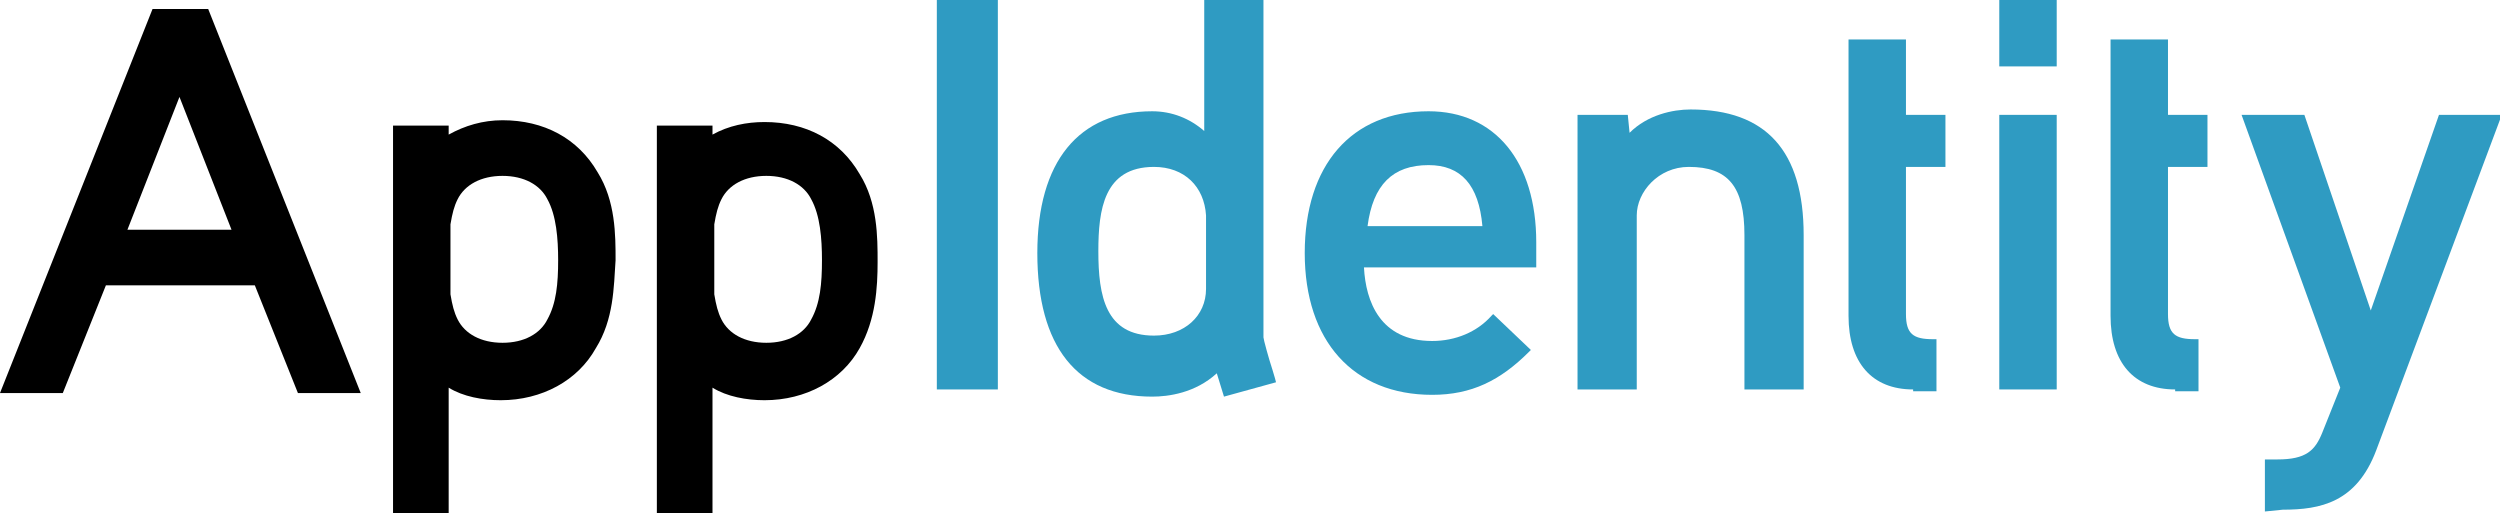 <?xml version="1.0" encoding="utf-8"?>
<!-- Generator: Adobe Illustrator 21.0.2, SVG Export Plug-In . SVG Version: 6.00 Build 0)  -->
<svg version="1.1" id="Layer_1" xmlns="http://www.w3.org/2000/svg" xmlns:xlink="http://www.w3.org/1999/xlink" x="0px" y="0px"
	 viewBox="0 0 139.3 28.6" style="enable-background:new 0 0 139.3 28.6;" xml:space="preserve">
<g>
	<g>
		<path style="fill:#000000;" d="M16.6,21.9l-2.4-6H5.9l-2.4,6H0L8.5,0.5h3.1l8.5,21.4H16.6z M10,5.4l-2.9,7.4h5.8L10,5.4z"/>
		<path style="fill:#000000;" d="M33.2,19.4c-1,1.8-3,2.9-5.3,2.9c-1,0-2.1-0.2-2.9-0.7v7.1h-3.1V7H25v0.5C25.9,7,26.9,6.7,28,6.7
			c2.3,0,4.2,1,5.3,2.9c1,1.6,1,3.5,1,4.9C34.2,16,34.2,17.8,33.2,19.4z M30.5,11.1c-0.4-0.8-1.3-1.3-2.5-1.3
			c-1.2,0-2.1,0.5-2.5,1.3c-0.2,0.4-0.3,0.8-0.4,1.4v3.9c0.1,0.6,0.2,1,0.4,1.4c0.4,0.8,1.3,1.3,2.5,1.3c1.2,0,2.1-0.5,2.5-1.3
			c0.5-0.9,0.6-2,0.6-3.3C31.1,13.3,31,12,30.5,11.1z"/>
		<path style="fill:#000000;" d="M47.9,19.4c-1,1.8-3,2.9-5.3,2.9c-1,0-2.1-0.2-2.9-0.7v7.1h-3.1V7h3.1v0.5c0.9-0.5,1.9-0.7,2.9-0.7
			c2.3,0,4.2,1,5.3,2.9c1,1.6,1,3.5,1,4.9C48.9,16,48.8,17.8,47.9,19.4z M45.2,11.1c-0.4-0.8-1.3-1.3-2.5-1.3
			c-1.2,0-2.1,0.5-2.5,1.3c-0.2,0.4-0.3,0.8-0.4,1.4v3.9c0.1,0.6,0.2,1,0.4,1.4c0.4,0.8,1.3,1.3,2.5,1.3c1.2,0,2.1-0.5,2.5-1.3
			c0.5-0.9,0.6-2,0.6-3.3C45.8,13.3,45.7,12,45.2,11.1z"/>
	</g>
	<g>
		<path style="fill:#2F9BC2;" d="M111.4,3.7V0h3.2v3.7H111.4z"/>
		<rect x="52.2" style="fill:#2F9BC2;" width="3.4" height="21.7"/>
		<path style="fill:#2F9BC2;" d="M67.8,20.8c-1.2,1.1-2.7,1.3-3.6,1.3c-4.2,0-6.4-2.8-6.4-8c0-5.1,2.3-7.9,6.4-7.9
			c1.1,0,2.1,0.4,2.9,1.1V0h3.3v18.8c0,0.1,0.3,1.2,0.5,1.8c0.1,0.3,0.2,0.7,0.2,0.7l-2.9,0.8L67.8,20.8z M64.3,9.3
			c-2.8,0-3.1,2.4-3.1,4.7c0,2.5,0.4,4.7,3.1,4.7c1.7,0,2.9-1.1,2.9-2.6V12C67.1,10.4,66,9.3,64.3,9.3z"/>
		<path style="fill:#2F9BC2;" d="M79.8,22c-4.4,0-7.1-3-7.1-7.9c0-4.9,2.6-7.9,6.9-7.9c3.7,0,6,2.8,6,7.3v1.4h-9.6
			c0.1,1.9,0.9,4.1,3.8,4.1c1.3,0,2.5-0.5,3.3-1.4l0.1-0.1l2.1,2l-0.1,0.1C83.6,21.2,82,22,79.8,22z M82.6,12.6
			c-0.2-2.3-1.2-3.4-3-3.4c-2,0-3.1,1.1-3.4,3.4H82.6z"/>
		<path style="fill:#2F9BC2;" d="M97.2,21.7v-8.6c0-2.7-0.9-3.8-3.1-3.8c-1.7,0-2.9,1.4-2.9,2.7v9.7h-3.3V6.4h2.8l0.1,1
			c1-1,2.4-1.3,3.4-1.3c4.2,0,6.3,2.3,6.3,7v8.6H97.2z"/>
		<path style="fill:#2F9BC2;" d="M106.6,21.7c-2.3,0-3.6-1.5-3.6-4.1V2.2h3.2v4.2h2.2v2.9h-2.2v8.2c0,1.1,0.4,1.4,1.5,1.4h0.2v2.9
			H106.6z"/>
		<path style="fill:#2F9BC2;" d="M111.4,21.7V6.4h3.2v15.3H111.4z"/>
		<path style="fill:#2F9BC2;" d="M121.2,21.7c-2.3,0-3.6-1.5-3.6-4.1V2.2h3.2v4.2h2.2v2.9h-2.2v8.2c0,1.1,0.4,1.4,1.5,1.4h0.2v2.9
			H121.2z"/>
		<path style="fill:#2F9BC2;" d="M126.2,28.5v-2.9h0.7c1.6,0,2.1-0.5,2.5-1.5l1-2.5l-5.5-15.2h3.5l3.7,10.9l3.8-10.9h3.5l-7,18.7
			c-1.1,2.9-3.1,3.3-5.2,3.3L126.2,28.5z"/>
	</g>
</g>
</svg>

